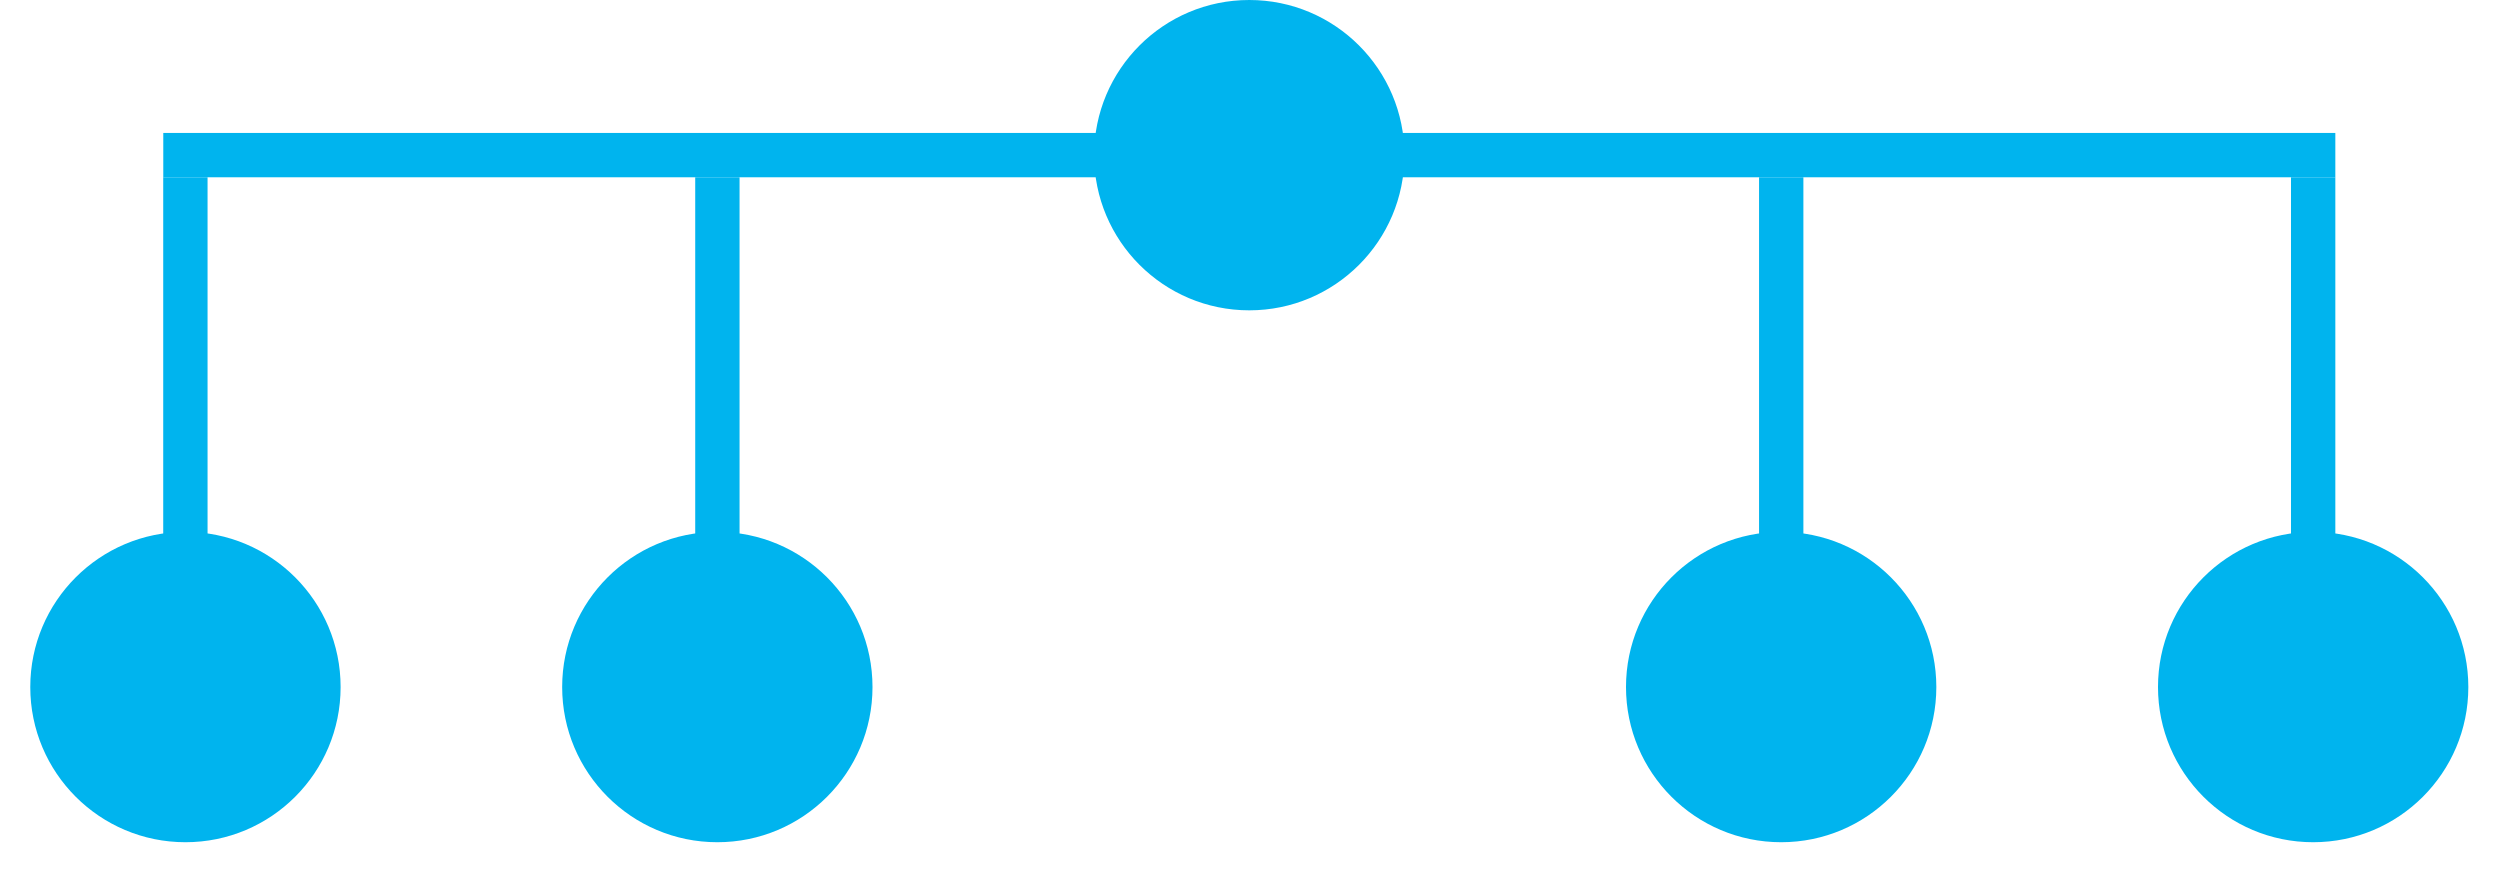 <svg width="45" height="16" viewBox="0 0 45 16" fill="none" xmlns="http://www.w3.org/2000/svg">
<circle cx="3.338" cy="12.367" r="2.793" fill="#00B4EE"/>
<circle cx="12.912" cy="12.367" r="2.793" fill="#00B4EE"/>
<circle cx="22.487" cy="2.793" r="2.793" fill="#00B4EE"/>
<circle cx="32.061" cy="12.367" r="2.793" fill="#00B4EE"/>
<circle cx="41.637" cy="12.367" r="2.793" fill="#00B4EE"/>
<rect x="42.036" y="3.191" width="39.097" height="0.798" transform="rotate(-180 42.036 3.191)" fill="#00B4EE"/>
<rect x="2.938" y="14.362" width="11.171" height="0.798" transform="rotate(-90 2.938 14.362)" fill="#00B4EE"/>
<rect x="12.514" y="14.362" width="11.171" height="0.798" transform="rotate(-90 12.514 14.362)" fill="#00B4EE"/>
<rect x="31.663" y="14.362" width="11.171" height="0.798" transform="rotate(-90 31.663 14.362)" fill="#00B4EE"/>
<rect x="41.238" y="14.362" width="11.171" height="0.798" transform="rotate(-90 41.238 14.362)" fill="#00B4EE"/>
</svg>
